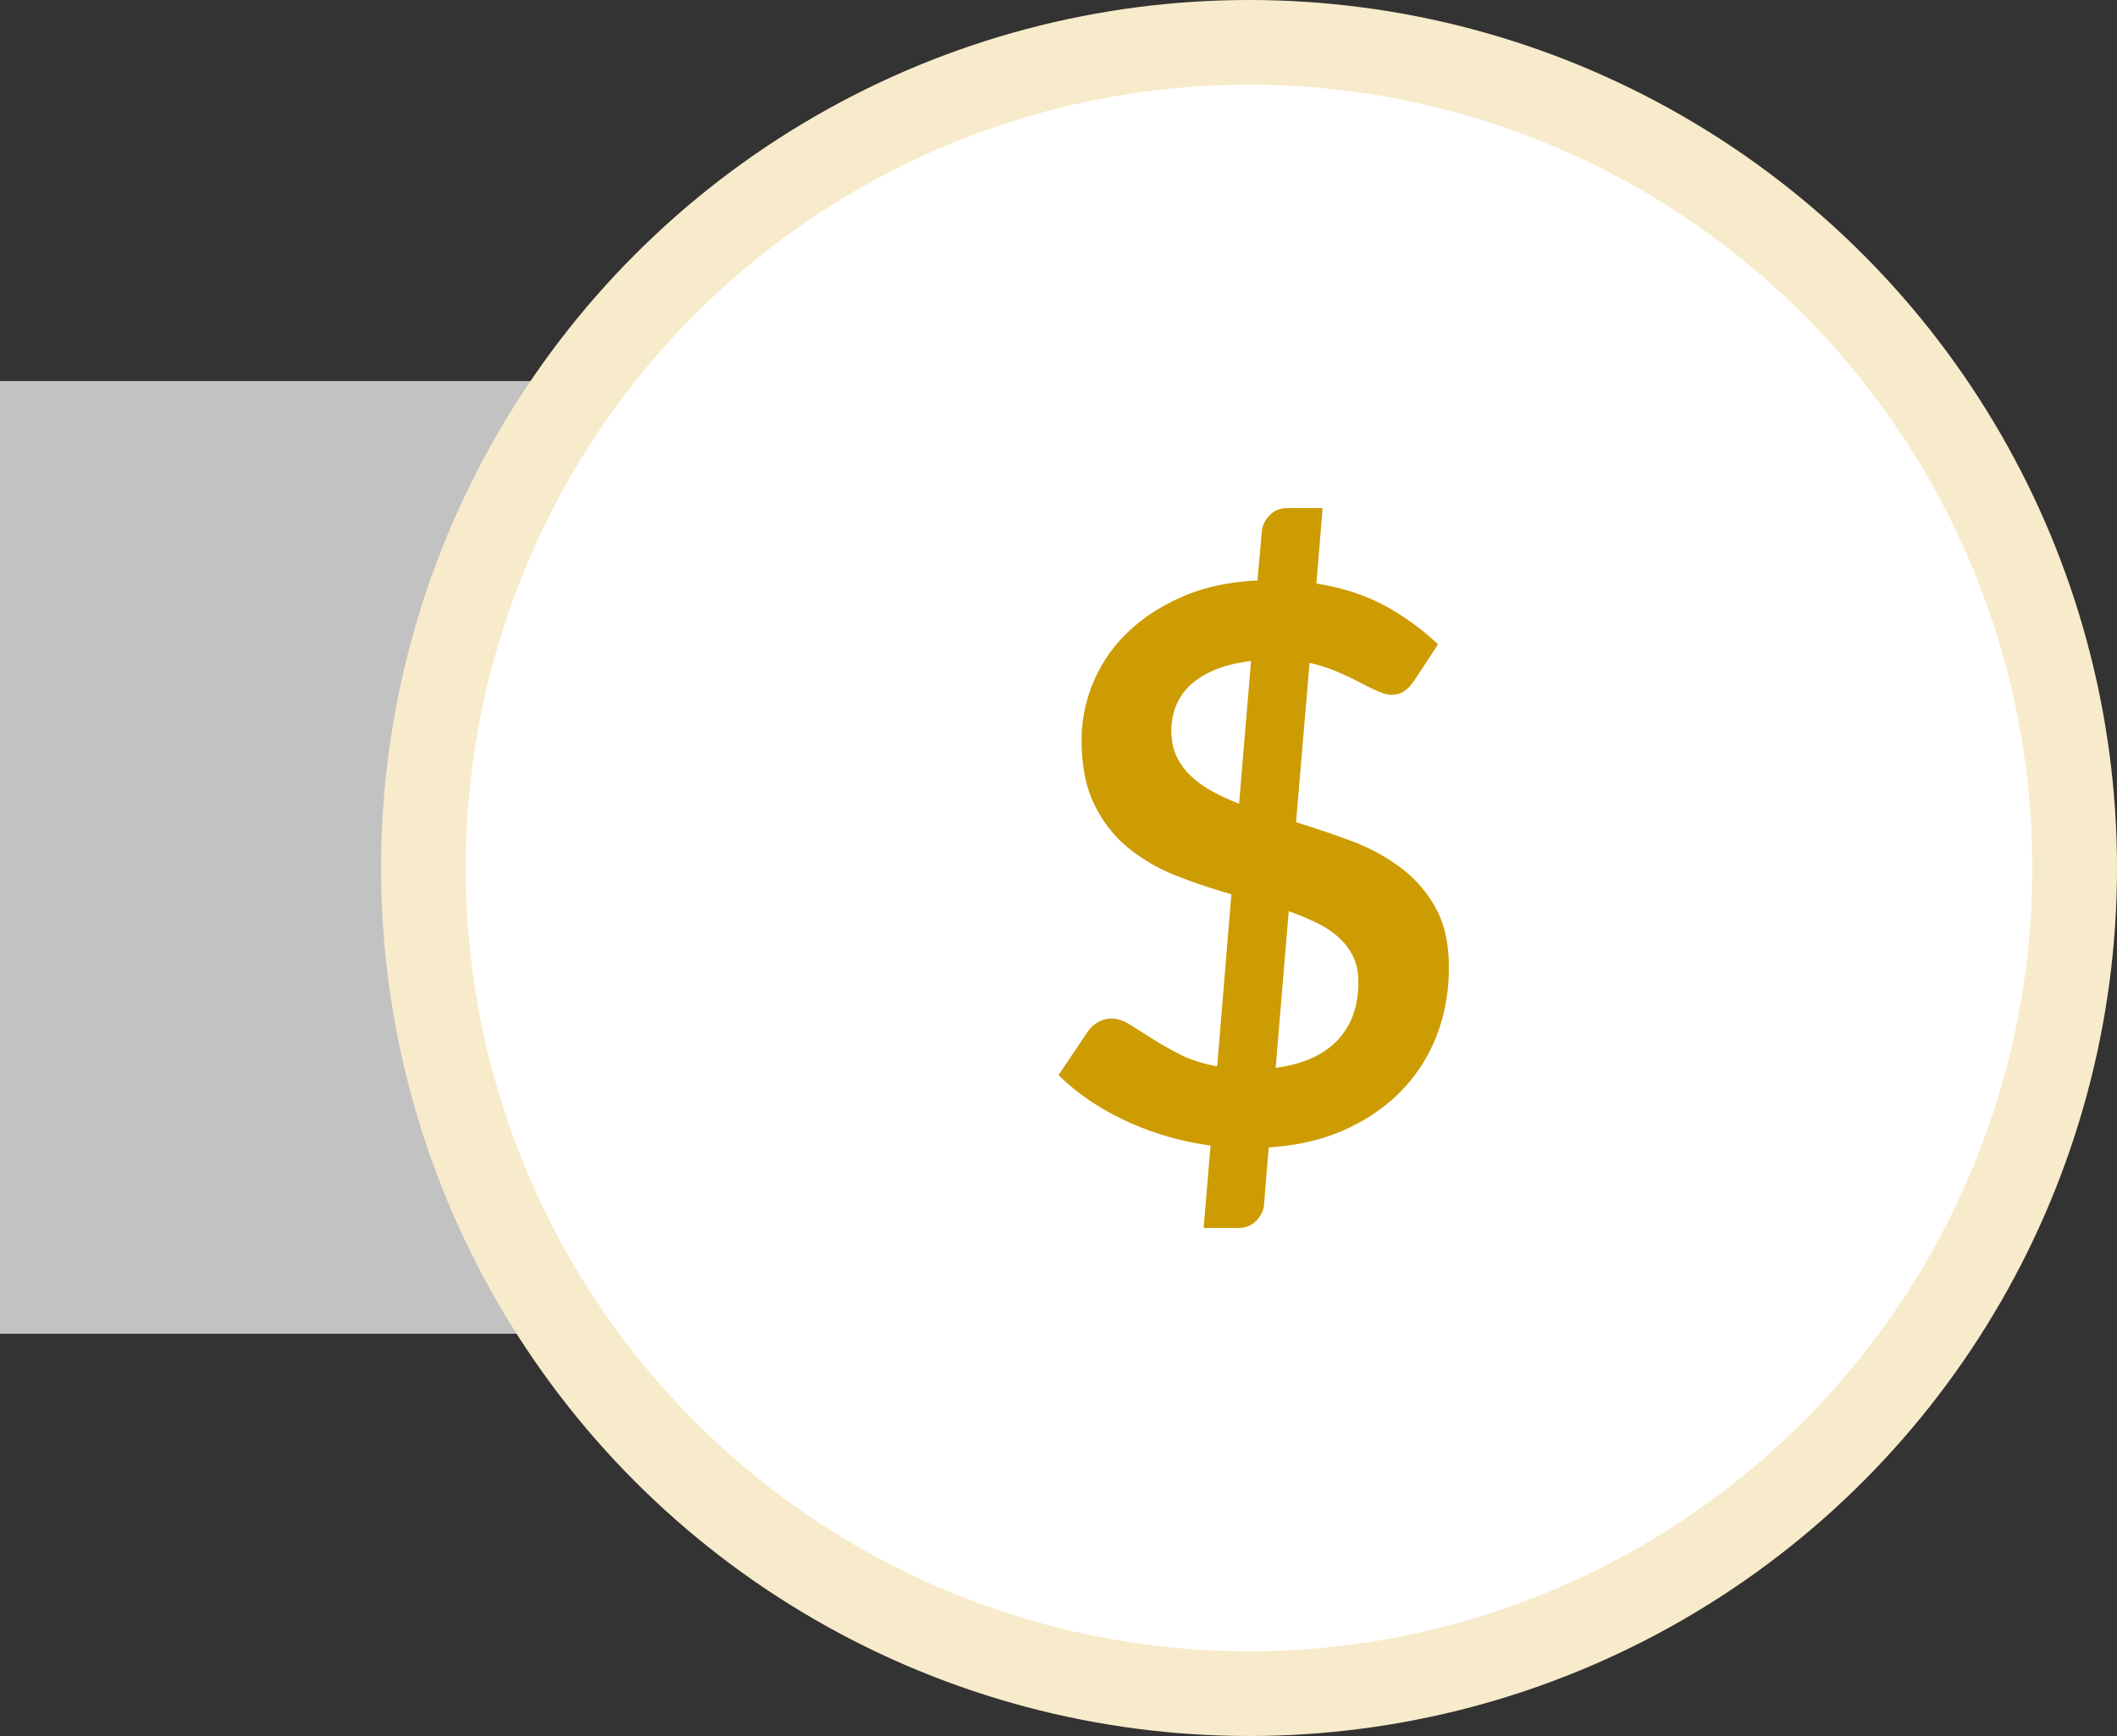 <svg xmlns="http://www.w3.org/2000/svg" width="100" height="82" viewBox="0 0 100 82">
    <rect x="0" y="0" width="100" height="82" fill="#333333" stroke="none"/>
    <g fill="none" fill-rule="evenodd" transform="translate(0 2)">
        <path fill="#FFF" d="M0 16h90v45H0z" opacity=".7"/>
        <circle cx="59" cy="39" r="39" fill="#FFF" stroke="#F8EBCB" stroke-width="4"/>
        <path fill="#CD9C03" fill-rule="nonzero" d="M66.14 38.965a9.384 9.384 0 0 0-2.32-1.247 46.6 46.6 0 0 0-2.599-.881l.638-7.528c.47.109.906.248 1.299.418.393.17.748.338 1.061.501.316.164.601.304.857.418.252.115.47.172.652.172.242 0 .447-.06.618-.18.17-.121.332-.305.493-.545l1.09-1.657a11.943 11.943 0 0 0-2.419-1.772c-.934-.526-2.044-.893-3.327-1.1L62.475 22H60.82c-.352 0-.637.115-.853.346-.222.23-.34.491-.366.781L59.4 25.42c-1.332.06-2.515.314-3.545.763-1.03.45-1.9 1.02-2.608 1.709a6.974 6.974 0 0 0-1.609 2.355 6.975 6.975 0 0 0-.547 2.7c0 1.237.208 2.267.62 3.091.41.826.954 1.507 1.626 2.046.675.54 1.43.974 2.275 1.3.842.327 1.693.612 2.554.855l-.671 8.127c-.679-.122-1.267-.308-1.763-.564-.5-.254-.94-.508-1.329-.755-.39-.248-.735-.467-1.037-.654-.304-.188-.588-.282-.853-.282a1.28 1.28 0 0 0-.647.172 1.402 1.402 0 0 0-.483.444L50 48.781c.873.86 1.936 1.582 3.183 2.164a13.83 13.83 0 0 0 3.999 1.163L56.856 56h1.654c.34 0 .621-.118.846-.355.224-.238.342-.495.355-.774l.218-2.673c1.36-.085 2.565-.367 3.619-.845 1.056-.48 1.946-1.098 2.675-1.856a7.745 7.745 0 0 0 1.654-2.618c.375-.99.564-2.046.564-3.175 0-1.139-.215-2.087-.637-2.844a6.05 6.05 0 0 0-1.665-1.895zm-7.61-3c-.46-.182-.886-.378-1.273-.591a4.669 4.669 0 0 1-1.007-.726 3.063 3.063 0 0 1-.675-.927c-.163-.346-.243-.749-.243-1.209 0-.4.067-.781.208-1.145a2.71 2.71 0 0 1 .662-.983c.305-.29.691-.536 1.165-.735.473-.2 1.05-.343 1.728-.428l-.565 6.744zm4.646 11.174c-.662.698-1.635 1.129-2.918 1.3l.618-7.4c.473.17.909.352 1.309.545.4.193.748.424 1.046.691.295.266.528.574.692.92.164.344.242.747.242 1.207 0 1.127-.33 2.04-.99 2.737z"/>
    </g>
</svg>
